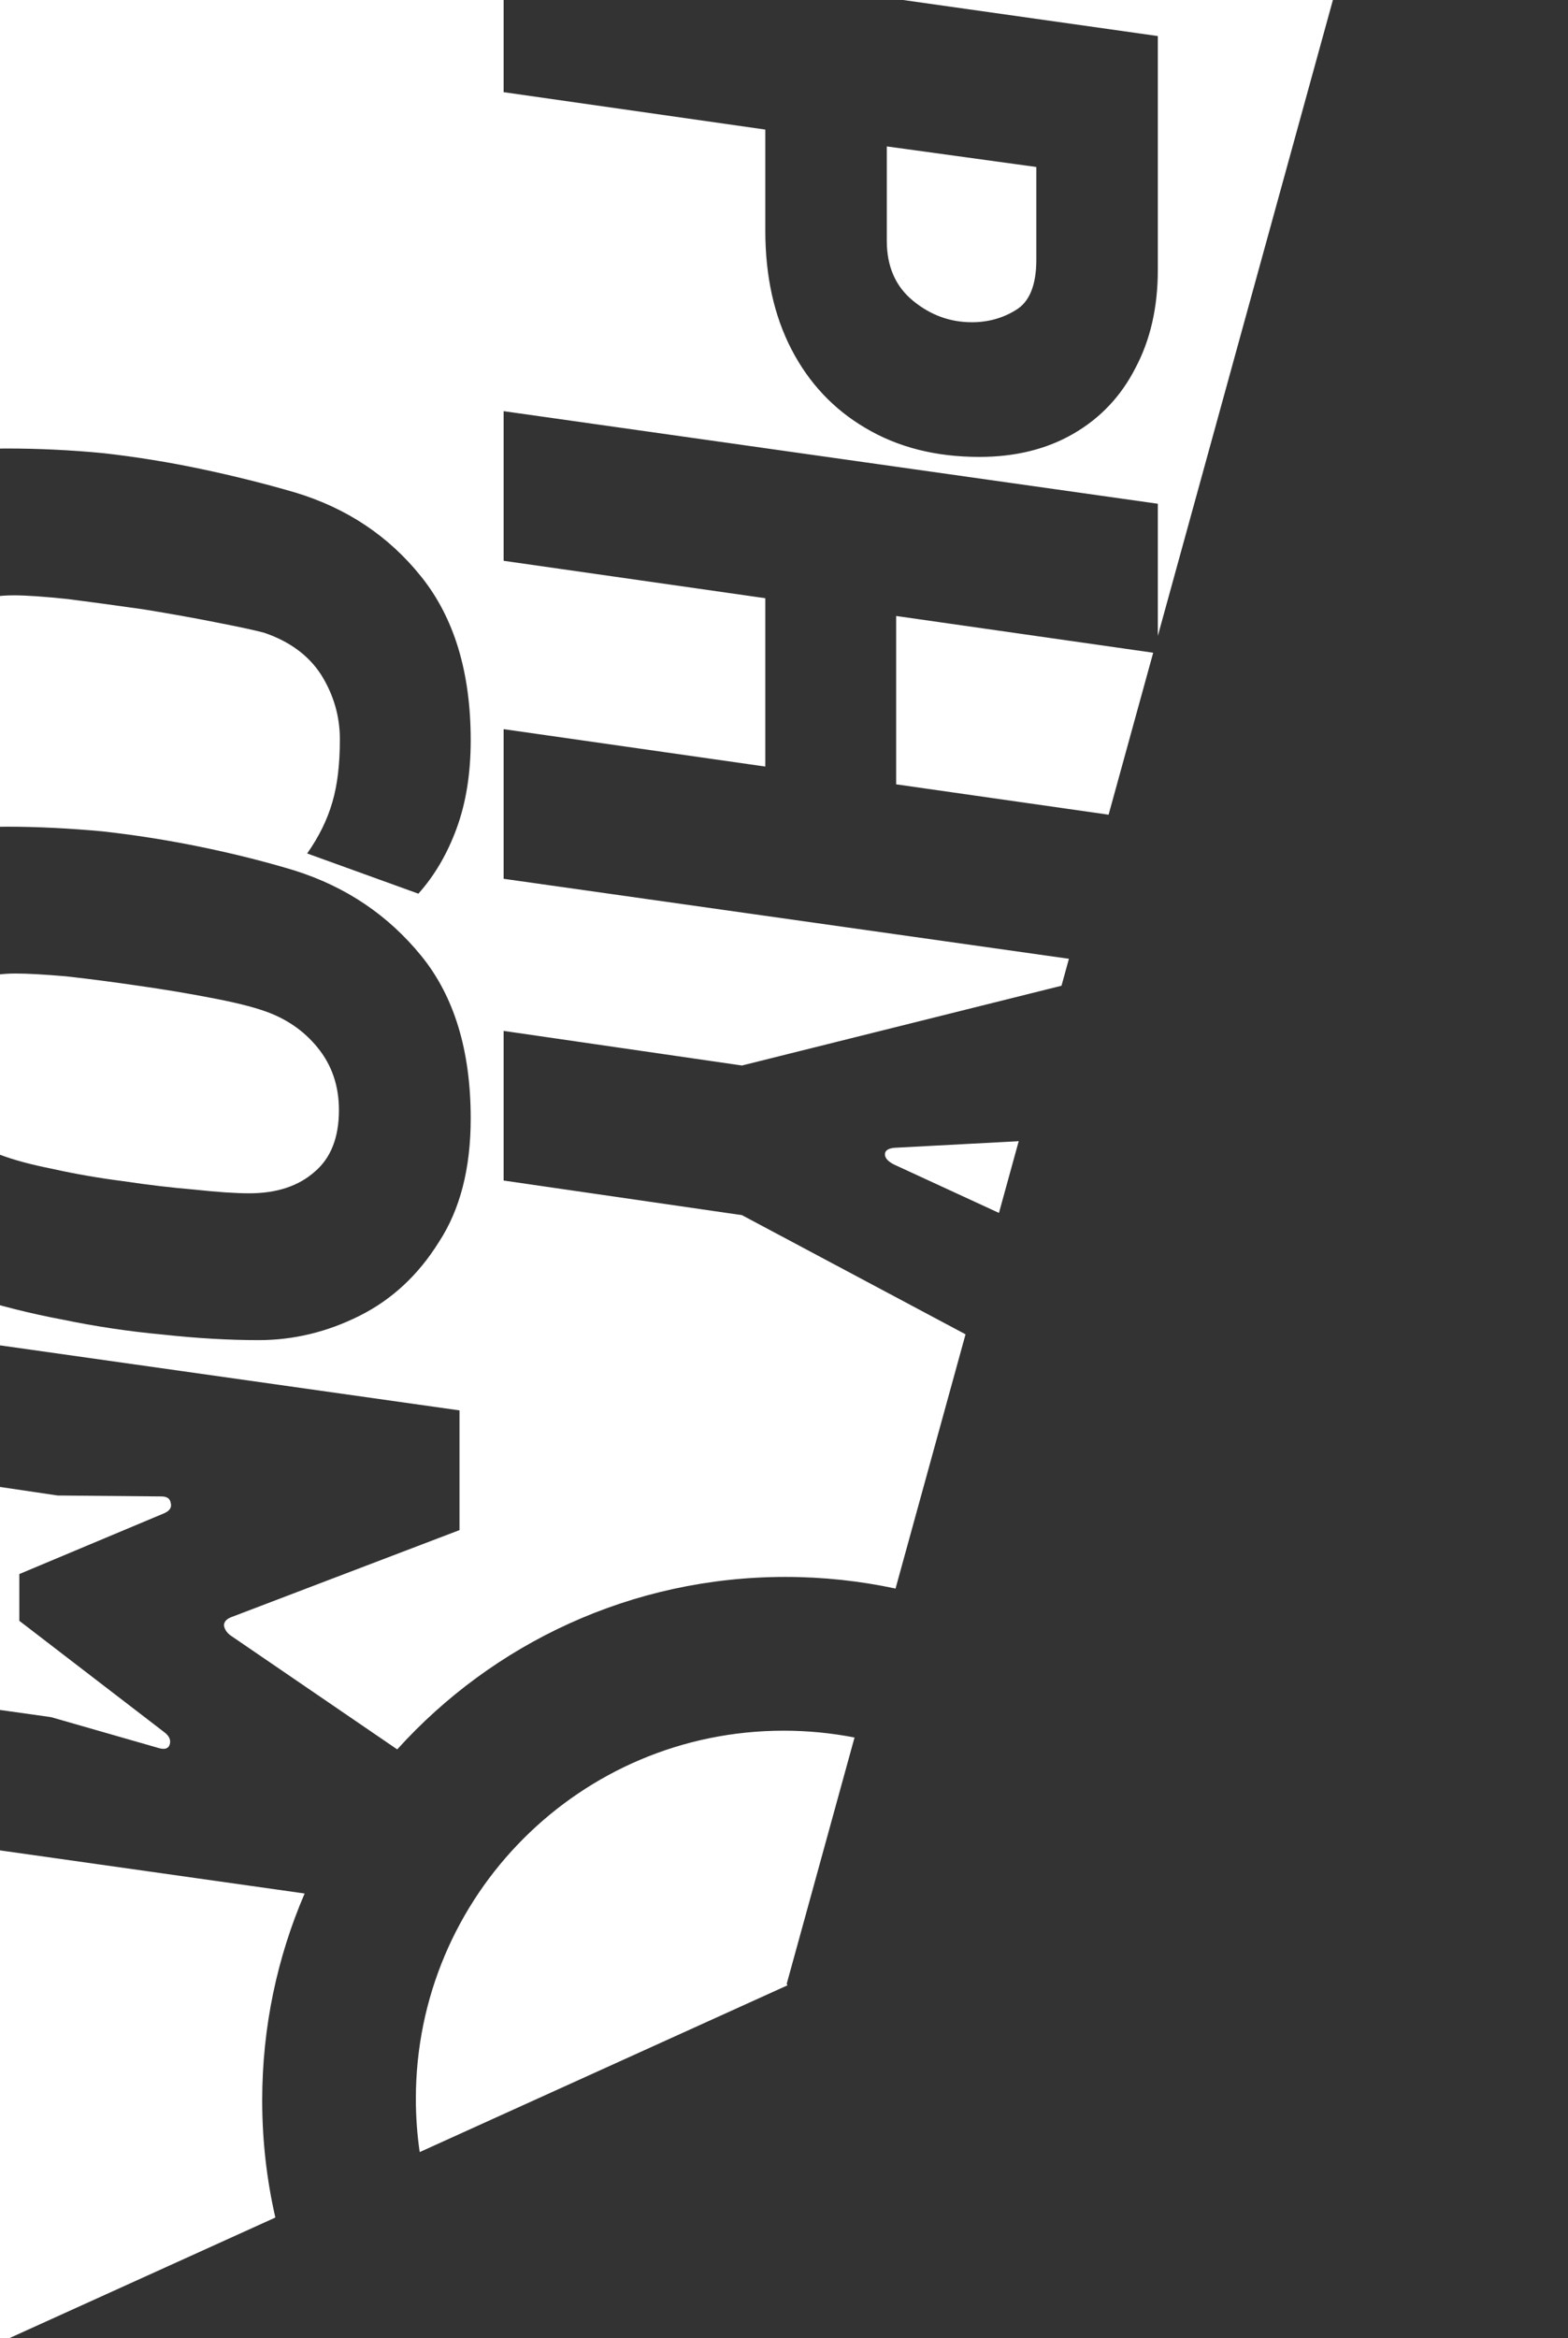 <svg width="604" height="900" viewBox="0 0 604 900" fill="none" xmlns="http://www.w3.org/2000/svg">
<rect x="0" y="0" width="604" height="900" fill="#333333" stroke="none"/>
<path d="M603.982 -328.628L446 244.771V193.908L194 158.269V215.868L294.8 230.269V295.068L194 280.668V338.269L411.754 369.064L408.896 379.436L285.8 410.142L194 396.821V454.422L285.8 467.741L371.929 513.612L344.964 611.483C331.274 608.547 317.067 607 302.5 607C243.199 607 189.882 632.618 153.01 673.389L89.519 630.018C87.6 628.818 86.52 627.377 86.28 625.697C86.28 624.257 87.24 623.177 89.16 622.457L177 588.978V542.897L-75 507.257V561.257L22.2 575.657L62.16 576.018C64.32 576.018 65.52 576.857 65.76 578.537C66.24 580.217 65.4 581.537 63.24 582.497L7.44 605.897V623.897L63.24 666.737C65.16 668.177 65.88 669.737 65.4 671.417C64.92 673.097 63.48 673.577 61.08 672.857L19.68 660.978L-75 647.657V701.657L117.35 728.86C106.828 753.289 101 780.214 101 808.5C101 824.002 102.751 839.095 106.065 853.592L-274.823 1026.18L-796 -124.033L-217.852 -386L-132.54 -197.721L-47.052 -508L603.982 -328.628ZM301.87 666.19C311.208 666.19 320.334 667.095 329.167 668.819L303.052 763.607L303.325 764.211L161.669 828.396C160.696 821.695 160.19 814.841 160.19 807.87C160.191 729.623 223.623 666.191 301.87 666.19ZM2.4 318.215C-11.04 318.215 -24 321.215 -36.48 327.215C-48.96 333.455 -59.281 342.815 -67.44 355.295C-75.36 368.015 -79.32 383.975 -79.32 403.175C-79.32 429.575 -72.96 450.575 -60.24 466.175C-47.52 482.015 -31.32 492.935 -11.64 498.935C-0.6 502.535 11.28 505.535 24 507.935C36.72 510.575 49.56 512.495 62.52 513.695C75.719 515.135 88.08 515.855 99.6 515.855C113.04 515.855 126 512.735 138.48 506.495C150.96 500.255 161.16 490.775 169.08 478.055C177.24 465.575 181.32 449.735 181.32 430.535C181.32 404.375 174.96 383.495 162.24 367.895C149.52 352.295 133.32 341.375 113.64 335.135C102.6 331.775 90.72 328.775 78 326.135C65.28 323.495 52.44 321.455 39.48 320.015C26.521 318.815 14.16 318.215 2.4 318.215ZM384.802 466.89L344.48 448.302C342.081 447.102 340.88 445.782 340.88 444.342C340.88 442.902 342.08 442.061 344.48 441.821L392 439.302L392.429 439.207L384.802 466.89ZM6 374.735C10.56 374.735 17.04 375.095 25.44 375.815C34.08 376.775 43.32 377.975 53.16 379.415C63.24 380.855 72.6 382.415 81.24 384.095C90.12 385.775 96.96 387.455 101.76 389.135C110.16 392.015 117 396.695 122.28 403.175C127.8 409.895 130.56 417.935 130.56 427.295C130.56 437.855 127.44 445.775 121.2 451.055C114.96 456.575 106.56 459.335 96 459.335C90.72 459.335 83.64 458.855 74.76 457.895C66.12 457.175 57 456.095 47.4 454.655C38.041 453.455 29.04 451.895 20.4 449.975C12.001 448.295 5.28 446.495 0.24 444.575C-7.92 441.455 -14.76 436.655 -20.28 430.175C-25.8 423.695 -28.56 415.775 -28.56 406.415C-28.56 396.095 -25.44 388.175 -19.2 382.655C-12.72 377.375 -4.32 374.735 6 374.735ZM2.4 172.64C-7.2 172.64 -16.8 174.44 -26.4 178.04C-36 181.64 -44.88 187.04 -53.04 194.24C-60.96 201.44 -67.32 210.32 -72.12 220.88C-76.92 231.68 -79.32 244.04 -79.32 257.96C-79.32 271.64 -77.76 283.04 -74.64 292.16C-71.28 301.28 -66.6 310.041 -60.6 318.44L-15.6 301.52C-19.44 295.76 -22.56 289.88 -24.96 283.88C-27.36 277.88 -28.56 270.2 -28.56 260.84C-28.559 250.76 -25.56 242.96 -19.56 237.44C-13.56 231.92 -5.28 229.16 5.28 229.16C10.08 229.16 17.04 229.64 26.16 230.6C35.52 231.8 45.24 233.12 55.32 234.56C65.64 236.24 75 237.92 83.4 239.6C92.04 241.28 98.16 242.6 101.76 243.56C111.6 246.92 118.92 252.32 123.72 259.76C128.52 267.44 130.92 275.72 130.92 284.6C130.92 294.199 129.96 302.24 128.04 308.72C126.12 315.44 122.88 322.04 118.32 328.52L161.16 344C167.4 337.04 172.32 328.64 175.92 318.8C179.52 308.96 181.32 297.68 181.32 284.96C181.32 258.8 174.96 237.8 162.24 221.96C149.76 206.36 133.56 195.56 113.64 189.56C102.12 186.2 90.12 183.2 77.64 180.56C65.16 177.92 52.56 175.88 39.84 174.44C27.36 173.24 14.88 172.64 2.4 172.64ZM444.214 251.252L427.036 313.599L345.2 301.908V237.108L444.214 251.252ZM194 35.48L294.8 49.88V88.76C294.8 106.28 298.16 121.52 304.88 134.48C311.6 147.44 321.08 157.52 333.32 164.72C345.8 172.16 360.44 175.88 377.24 175.88C391.16 175.88 403.28 172.88 413.6 166.88C423.92 160.88 431.84 152.48 437.36 141.68C443.12 130.88 446 118.28 446 103.88V13.88L194 -21.76V35.48ZM399.2 64.28V99.92C399.2 109.76 396.56 116.24 391.28 119.36C386.24 122.48 380.6 124.04 374.36 124.04C365.96 124.04 358.4 121.28 351.68 115.76C344.96 110.24 341.6 102.56 341.6 92.72V56.36L399.2 64.28Z" fill="white"/>
</svg>
